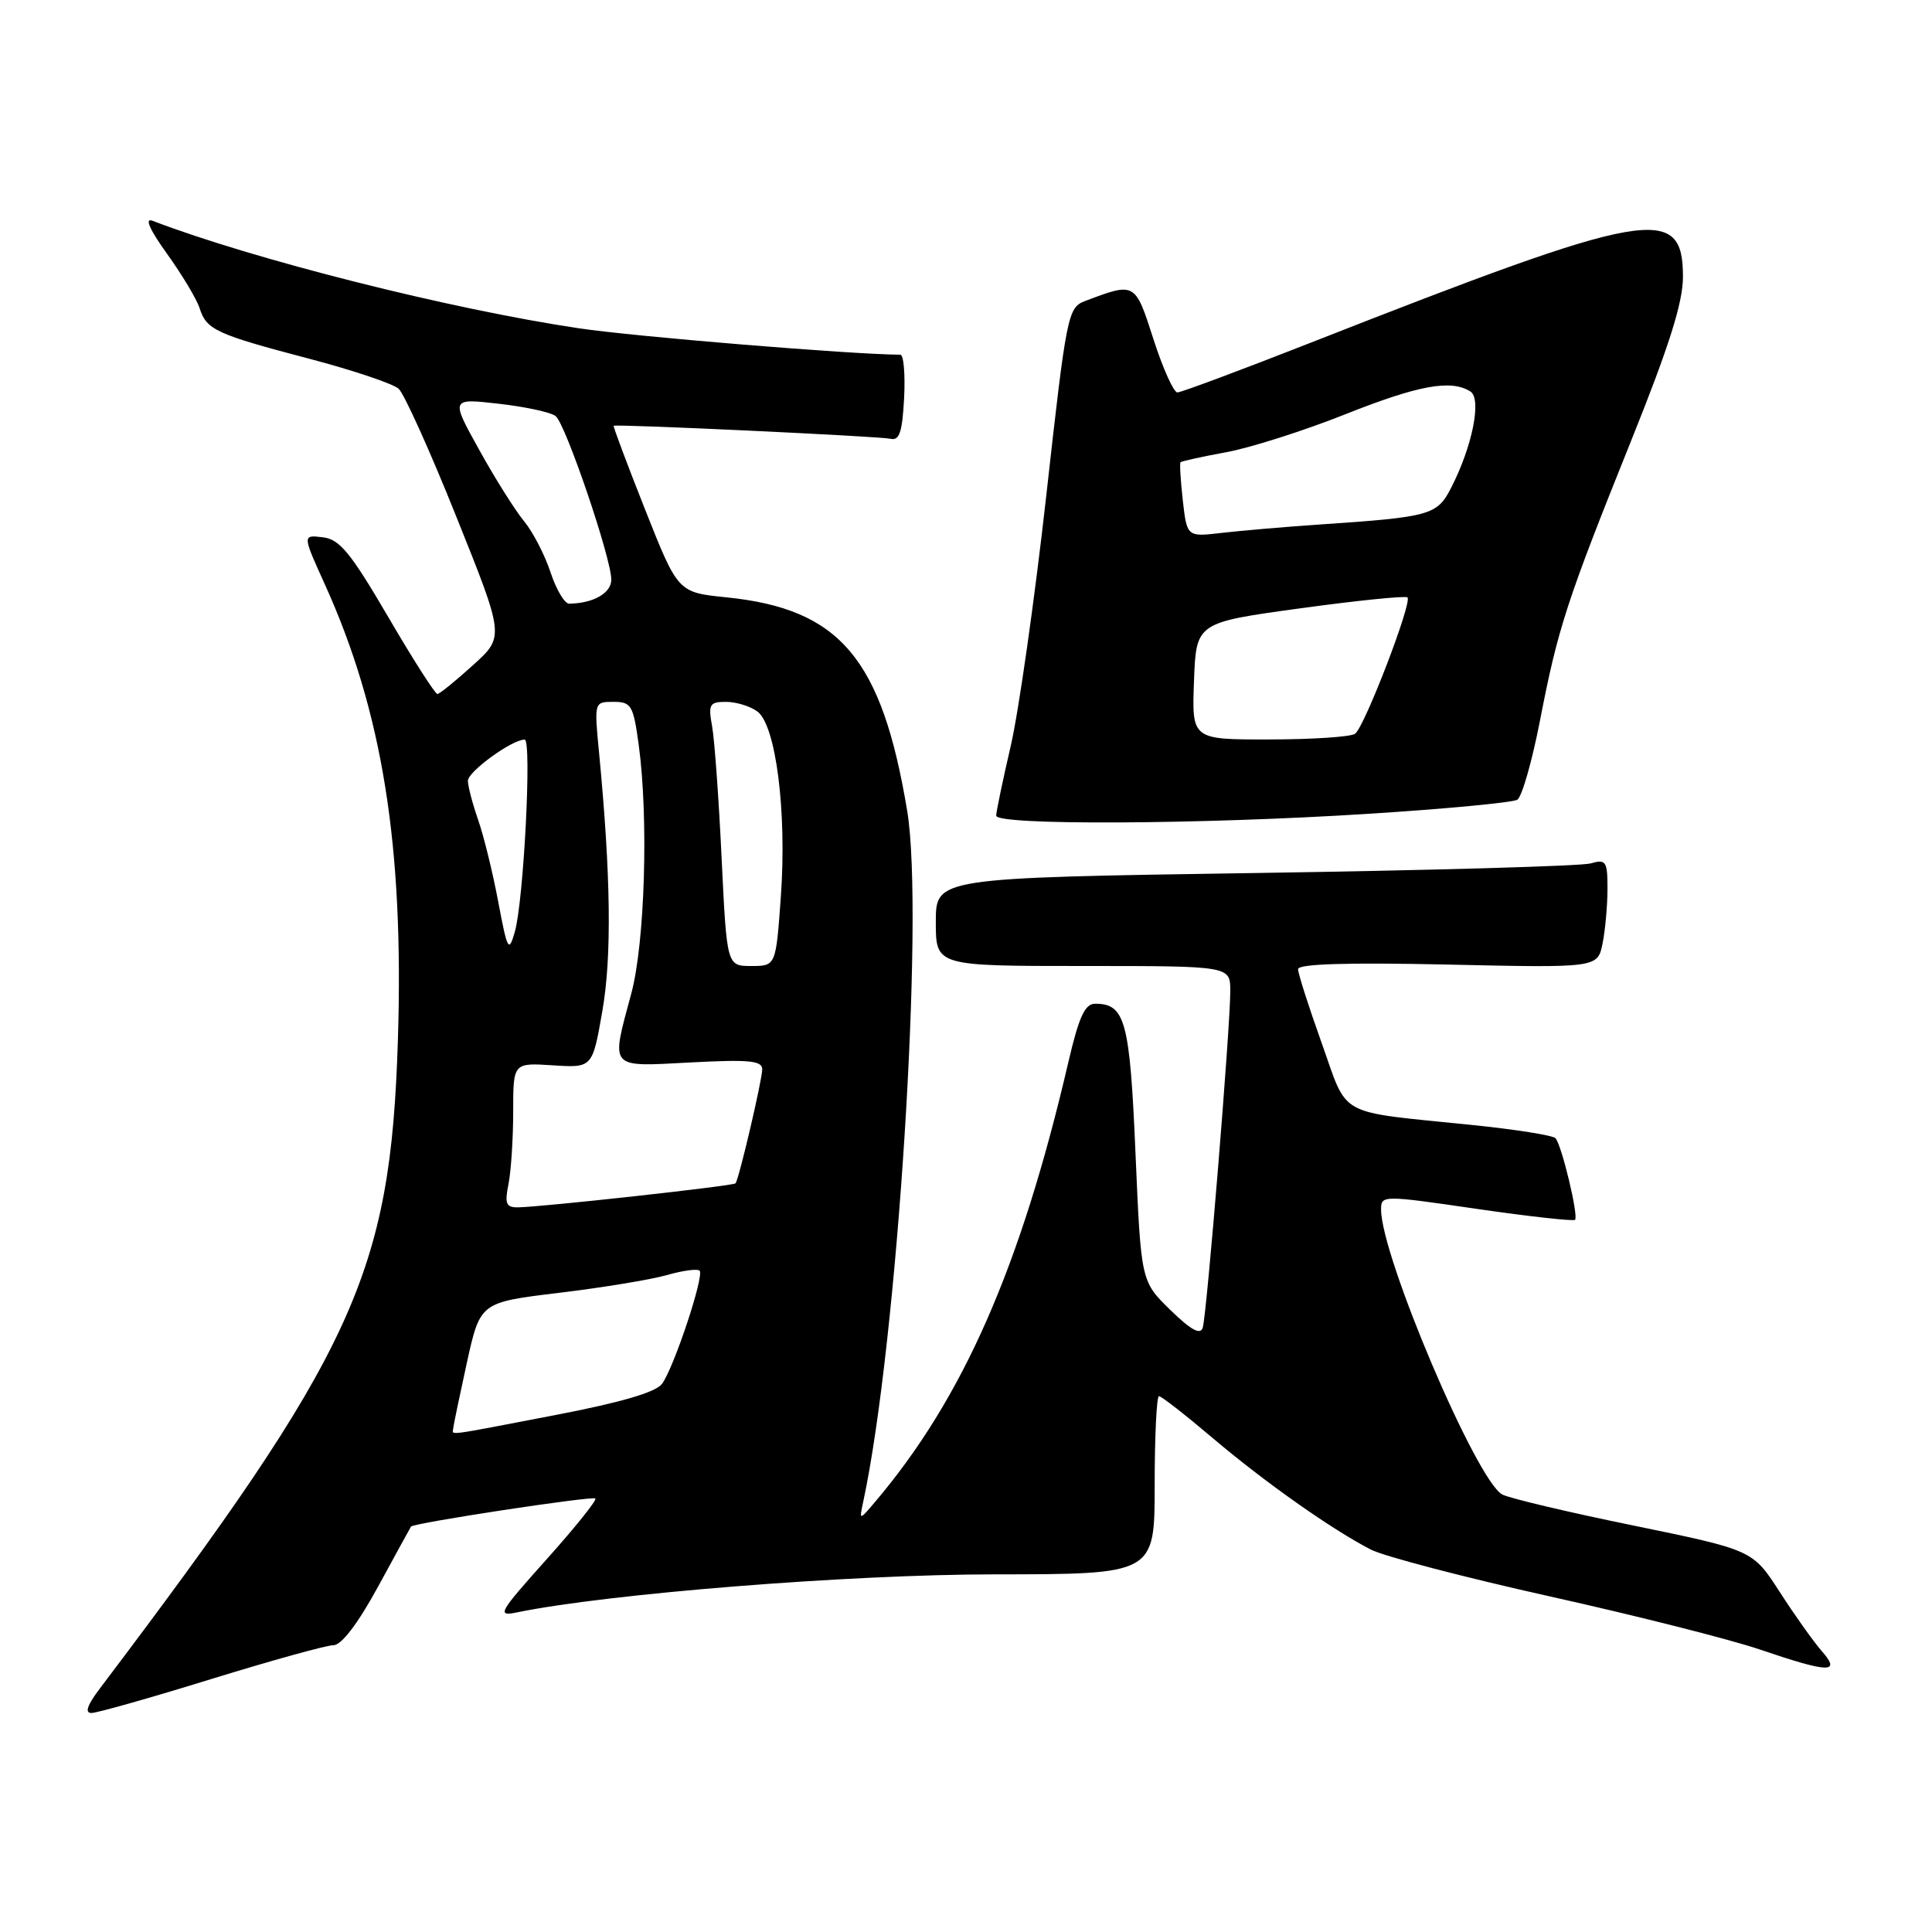 <?xml version="1.0" encoding="UTF-8" standalone="no"?>
<!DOCTYPE svg PUBLIC "-//W3C//DTD SVG 1.1//EN" "http://www.w3.org/Graphics/SVG/1.1/DTD/svg11.dtd" >
<svg xmlns="http://www.w3.org/2000/svg" xmlns:xlink="http://www.w3.org/1999/xlink" version="1.1" viewBox="0 0 256 256">
 <g >
 <path fill="currentColor"
d=" M 28.00 222.48 C 35.98 220.02 43.26 218.00 44.18 218.00 C 45.24 218.00 47.41 215.16 50.09 210.25 C 52.41 205.99 54.38 202.40 54.46 202.28 C 54.78 201.80 78.52 198.19 78.89 198.56 C 79.11 198.78 76.21 202.39 72.44 206.60 C 66.03 213.77 65.78 214.21 68.55 213.64 C 80.65 211.16 112.55 208.62 131.75 208.61 C 153.00 208.60 153.00 208.60 153.00 196.80 C 153.00 190.31 153.26 185.00 153.57 185.00 C 153.89 185.00 157.07 187.48 160.64 190.51 C 167.56 196.38 176.49 202.68 181.65 205.33 C 183.38 206.22 194.08 209.02 205.44 211.55 C 216.80 214.08 229.30 217.24 233.22 218.58 C 242.43 221.71 244.00 221.74 241.37 218.75 C 240.29 217.51 237.79 214.00 235.82 210.94 C 232.24 205.39 232.24 205.39 216.48 202.15 C 207.81 200.38 199.98 198.52 199.06 198.03 C 195.65 196.21 183.00 166.46 183.00 160.27 C 183.00 158.36 183.17 158.36 195.66 160.18 C 202.62 161.19 208.49 161.84 208.70 161.63 C 209.19 161.14 206.94 151.74 206.11 150.82 C 205.78 150.44 200.78 149.65 195.00 149.06 C 176.87 147.20 178.70 148.20 175.13 138.21 C 173.41 133.40 172.00 128.99 172.00 128.42 C 172.00 127.72 178.47 127.52 191.85 127.81 C 211.70 128.25 211.70 128.25 212.35 125.00 C 212.71 123.21 213.00 119.95 213.00 117.76 C 213.00 114.10 212.81 113.82 210.75 114.41 C 209.51 114.76 189.49 115.33 166.25 115.68 C 124.00 116.32 124.00 116.32 124.00 122.16 C 124.00 128.00 124.00 128.00 143.50 128.00 C 163.00 128.00 163.00 128.00 163.02 131.25 C 163.05 135.77 159.91 174.18 159.37 175.92 C 159.06 176.93 157.82 176.25 155.06 173.56 C 151.19 169.78 151.19 169.78 150.46 152.83 C 149.71 135.25 149.10 133.00 145.11 133.00 C 143.76 133.00 142.96 134.73 141.56 140.75 C 135.25 167.88 127.62 185.25 115.96 199.00 C 113.84 201.50 113.84 201.50 114.39 198.95 C 118.91 177.90 122.51 121.32 120.21 107.46 C 116.85 87.24 111.31 80.68 96.26 79.15 C 89.83 78.50 89.83 78.50 85.48 67.52 C 83.09 61.48 81.21 56.48 81.32 56.42 C 81.71 56.17 116.59 57.81 118.00 58.14 C 119.18 58.42 119.56 57.26 119.80 52.75 C 119.96 49.59 119.74 47.00 119.30 47.00 C 112.90 46.97 84.13 44.61 76.71 43.50 C 59.65 40.96 33.59 34.38 20.20 29.25 C 19.13 28.84 19.82 30.41 22.14 33.64 C 24.13 36.41 26.07 39.65 26.45 40.84 C 27.36 43.71 28.66 44.30 41.00 47.54 C 46.78 49.06 52.10 50.85 52.83 51.52 C 53.56 52.19 57.02 59.85 60.50 68.55 C 66.85 84.37 66.85 84.37 62.67 88.14 C 60.38 90.22 58.26 91.94 57.96 91.96 C 57.67 91.98 54.73 87.39 51.44 81.75 C 46.44 73.20 45.00 71.45 42.76 71.19 C 40.07 70.87 40.07 70.87 43.03 77.40 C 50.68 94.28 53.54 112.12 52.72 137.91 C 51.74 168.80 47.04 179.01 13.22 223.75 C 11.55 225.96 11.20 226.99 12.13 226.98 C 12.88 226.97 20.02 224.95 28.00 222.48 Z  M 181.22 107.84 C 191.52 107.19 200.44 106.34 201.05 105.97 C 201.66 105.59 203.01 100.87 204.06 95.46 C 206.43 83.22 207.59 79.65 216.13 58.41 C 221.17 45.88 223.00 40.08 223.00 36.69 C 223.00 26.97 218.70 27.73 173.70 45.40 C 164.46 49.03 156.50 52.00 156.01 52.00 C 155.52 52.00 154.09 48.83 152.84 44.95 C 150.40 37.35 150.43 37.37 143.75 39.90 C 141.50 40.76 141.31 41.70 138.64 65.65 C 137.11 79.32 134.99 94.25 133.93 98.83 C 132.87 103.41 132.00 107.57 132.00 108.08 C 132.00 109.38 158.99 109.25 181.22 107.84 Z  M 60.06 189.25 C 60.09 188.84 60.91 184.92 61.87 180.53 C 63.63 172.57 63.63 172.57 74.06 171.31 C 79.80 170.62 86.23 169.56 88.35 168.96 C 90.46 168.35 92.42 168.09 92.70 168.37 C 93.35 169.02 89.31 181.20 87.72 183.37 C 86.90 184.48 82.25 185.84 73.54 187.51 C 58.59 190.38 59.98 190.20 60.06 189.25 Z  M 67.38 156.88 C 67.72 155.16 68.00 150.84 68.00 147.28 C 68.00 140.82 68.00 140.82 73.25 141.16 C 78.50 141.50 78.50 141.50 79.81 134.00 C 81.08 126.76 80.94 116.02 79.38 99.75 C 78.73 93.00 78.73 93.00 81.29 93.00 C 83.66 93.00 83.92 93.45 84.64 98.75 C 85.95 108.43 85.45 124.96 83.65 131.64 C 80.93 141.77 80.56 141.35 91.50 140.78 C 99.23 140.37 101.00 140.54 101.00 141.68 C 101.00 143.07 97.93 156.21 97.46 156.80 C 97.20 157.14 71.67 159.95 68.62 159.98 C 67.06 160.00 66.85 159.49 67.38 156.88 Z  M 95.62 113.75 C 95.25 105.91 94.68 98.04 94.36 96.25 C 93.83 93.32 94.01 93.00 96.20 93.00 C 97.53 93.00 99.40 93.57 100.35 94.27 C 102.81 96.07 104.27 107.52 103.47 118.75 C 102.81 128.00 102.81 128.00 99.56 128.00 C 96.31 128.00 96.31 128.00 95.62 113.75 Z  M 66.02 119.50 C 65.30 115.65 64.10 110.76 63.35 108.62 C 62.61 106.49 62.00 104.17 62.00 103.46 C 62.00 102.24 67.84 98.00 69.52 98.00 C 70.49 98.00 69.39 119.42 68.21 123.50 C 67.41 126.27 67.24 125.96 66.02 119.50 Z  M 72.94 75.81 C 72.18 73.51 70.60 70.47 69.44 69.06 C 68.27 67.65 65.60 63.41 63.51 59.63 C 59.70 52.77 59.70 52.77 66.10 53.50 C 69.62 53.90 73.01 54.63 73.63 55.14 C 74.96 56.21 81.00 73.97 81.00 76.81 C 81.00 78.59 78.61 79.95 75.41 79.99 C 74.81 79.99 73.70 78.12 72.94 75.81 Z  M 158.21 90.25 C 158.50 82.50 158.50 82.50 172.27 80.61 C 179.85 79.57 186.25 78.92 186.50 79.16 C 187.15 79.82 180.79 96.37 179.55 97.23 C 178.97 97.64 173.87 97.98 168.21 97.98 C 157.92 98.00 157.92 98.00 158.21 90.25 Z  M 156.73 66.32 C 156.43 63.67 156.29 61.39 156.43 61.25 C 156.56 61.11 159.31 60.50 162.54 59.91 C 165.76 59.31 172.82 57.06 178.22 54.91 C 187.95 51.04 192.26 50.25 194.83 51.87 C 196.37 52.85 195.09 59.20 192.25 64.70 C 190.42 68.25 189.49 68.51 175.00 69.49 C 170.32 69.81 164.42 70.31 161.89 70.61 C 157.28 71.15 157.28 71.15 156.73 66.32 Z "/>
</g>
</svg>